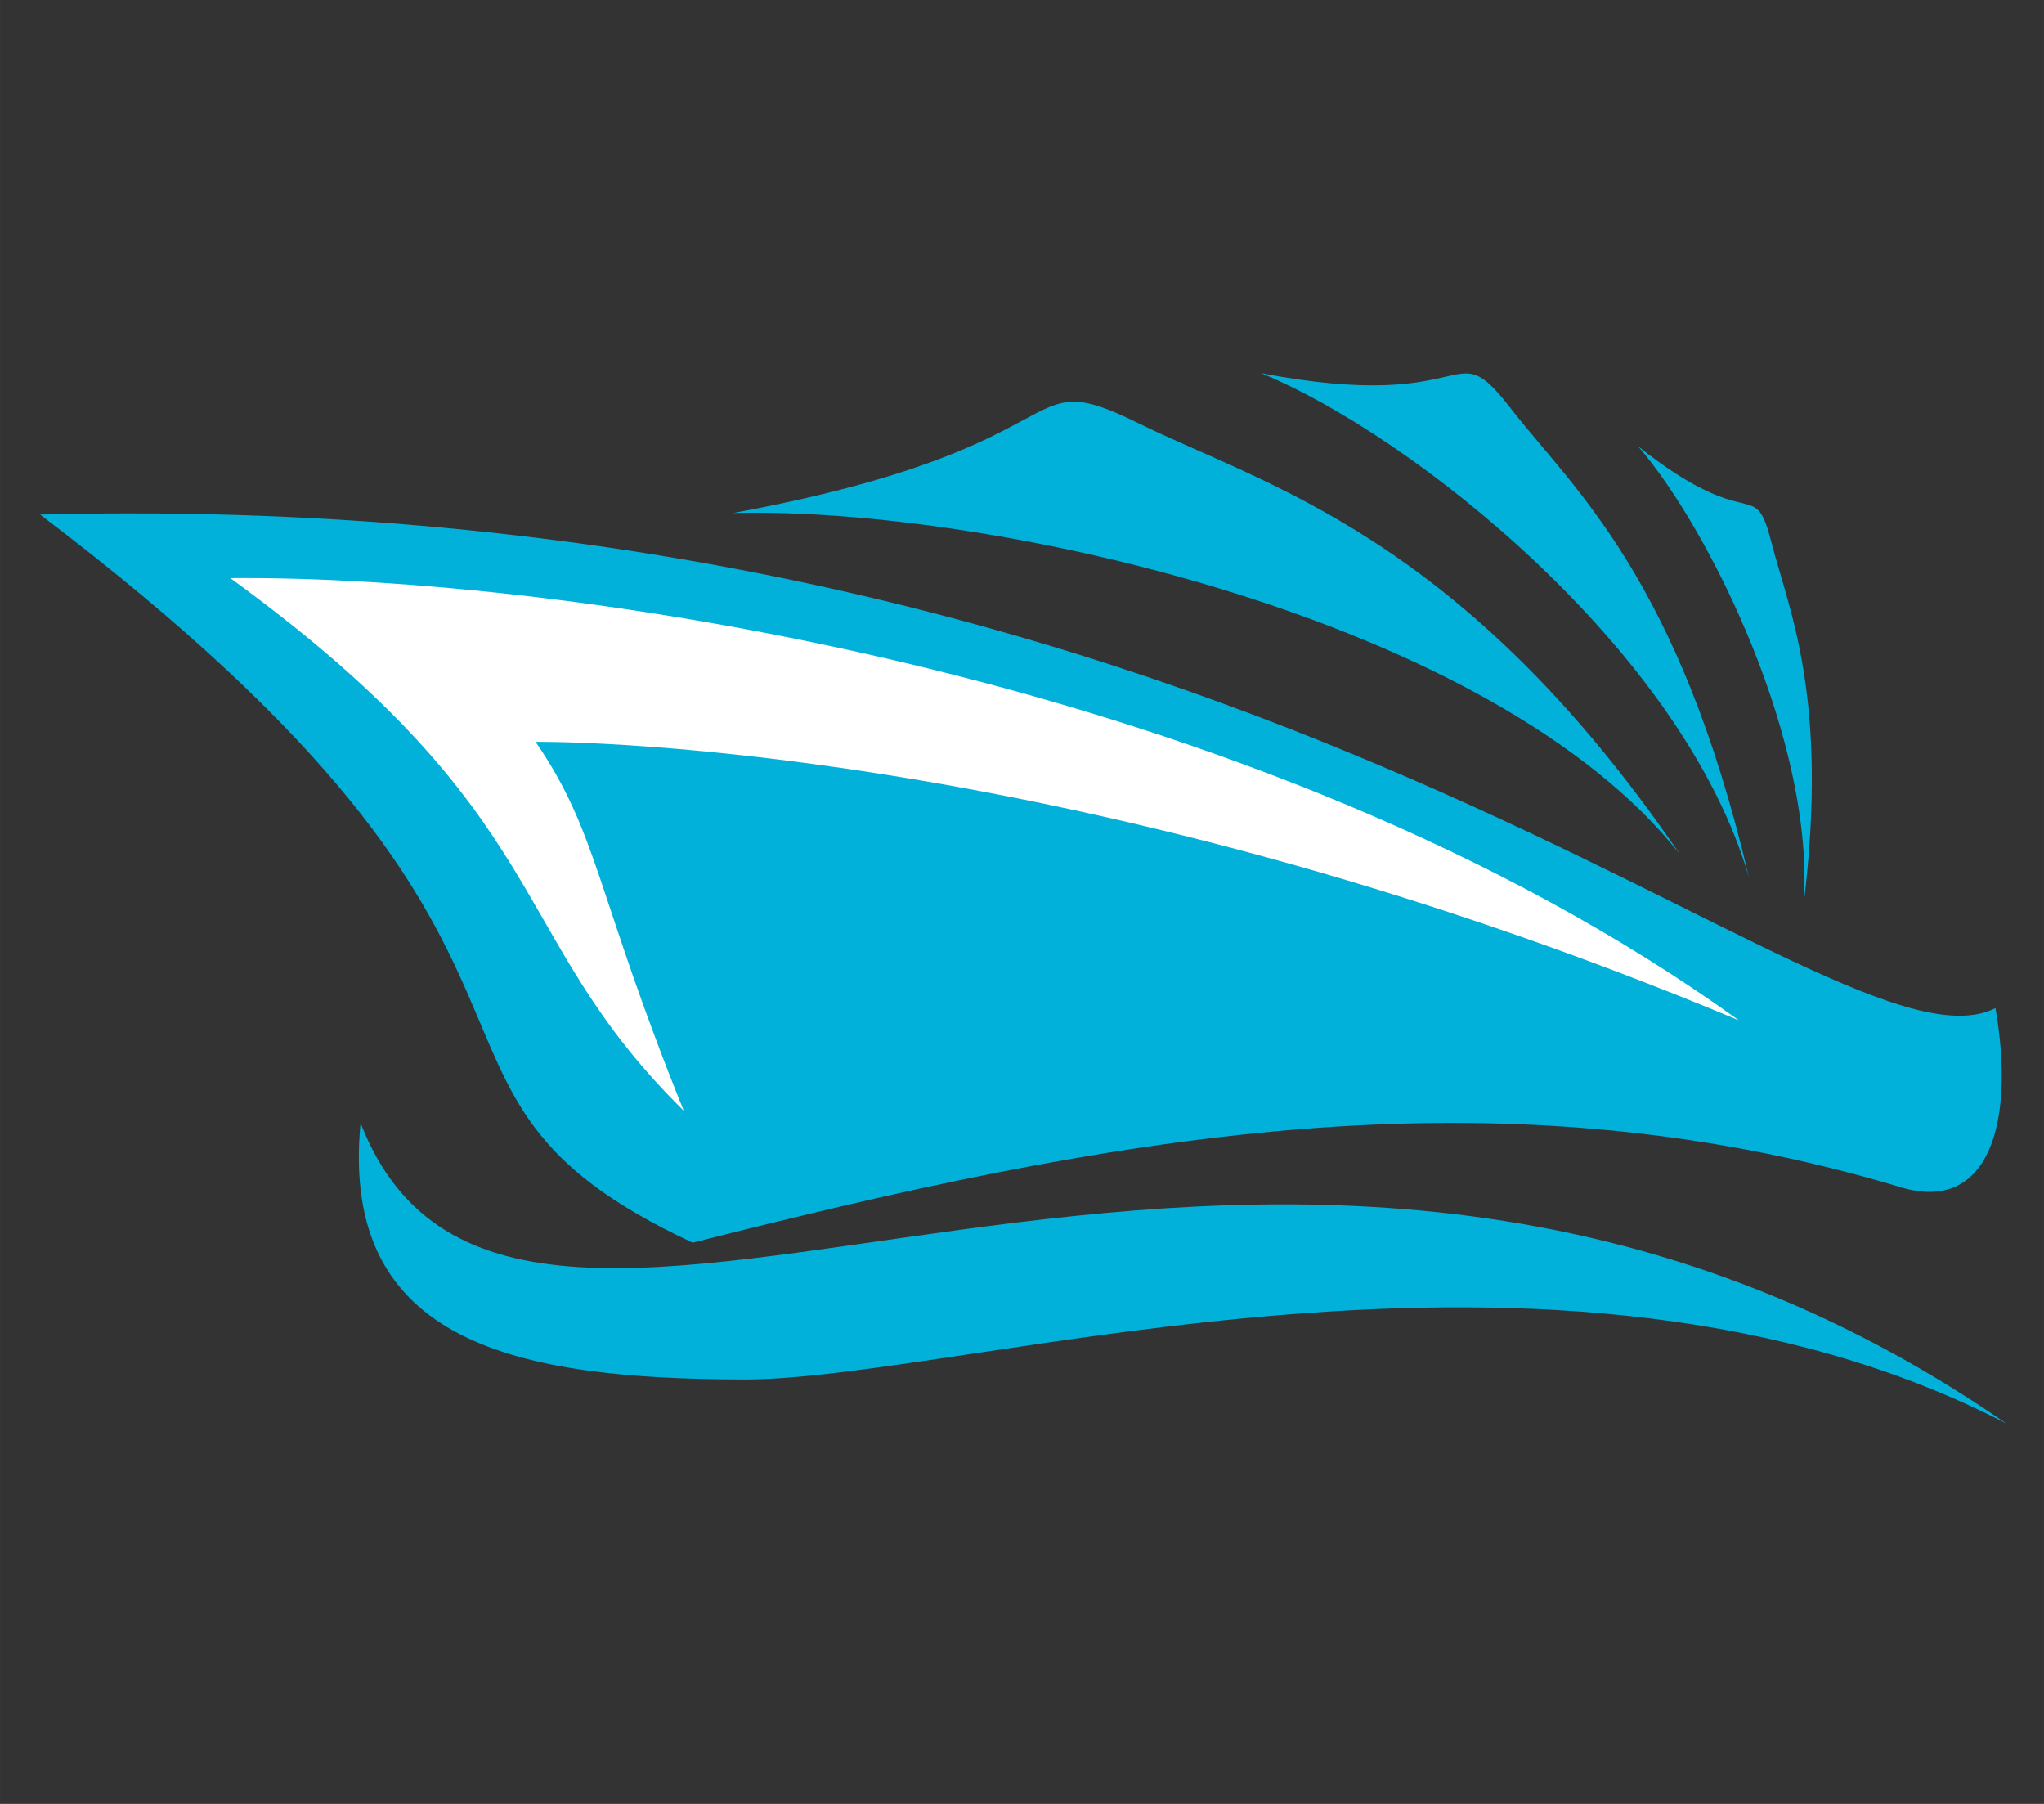 <?xml version="1.0" encoding="UTF-8" standalone="no"?>
<svg
   xmlns:dc="http://purl.org/dc/elements/1.1/"
   xmlns:cc="http://creativecommons.org/ns#"
   xmlns:rdf="http://www.w3.org/1999/02/22-rdf-syntax-ns#"
   xmlns:svg="http://www.w3.org/2000/svg"
   xmlns="http://www.w3.org/2000/svg"
   xmlns:sodipodi="http://sodipodi.sourceforge.net/DTD/sodipodi-0.dtd"
   xmlns:inkscape="http://www.inkscape.org/namespaces/inkscape"
   width="510"
   height="450"
   viewBox="0 0 134.937 119.063"
   version="1.1"
   id="svg5"
   inkscape:version="1.0.2 (e86c870879, 2021-01-15, custom)"
   sodipodi:docname="logo_ico.svg">
  <rect x="0" y="0" width="134.937" height="119.063" fill="#333333" stroke="none"/>
  <sodipodi:namedview
     id="namedview7"
     pagecolor="#ffffff"
     bordercolor="#111111"
     borderopacity="1"
     inkscape:pageshadow="0"
     inkscape:pageopacity="0"
     inkscape:pagecheckerboard="1"
     inkscape:document-units="mm"
     showgrid="true"
     inkscape:zoom="1.3416246"
     inkscape:cx="401.44001"
     inkscape:cy="258.46405"
     inkscape:window-width="1920"
     inkscape:window-height="1017"
     inkscape:window-x="-8"
     inkscape:window-y="352"
     inkscape:window-maximized="1"
     inkscape:current-layer="layer1"
     width="600px"
     units="px"
     inkscape:document-rotation="0"
     showguides="true"
     inkscape:guide-bbox="true">
    <inkscape:grid
       type="xygrid"
       id="grid837" />
    <sodipodi:guide
       position="58.208,58.208"
       orientation="0,-1"
       id="guide841" />
    <sodipodi:guide
       position="63.5,60.854"
       orientation="0,-1"
       id="guide843" />
    <sodipodi:guide
       position="66.146,74.083"
       orientation="1,0"
       id="guide845" />
    <sodipodi:guide
       position="68.792,52.917"
       orientation="1,0"
       id="guide847" />
    <sodipodi:guide
       position="2.646,47.625"
       orientation="1,0"
       id="guide849" />
    <sodipodi:guide
       position="132.292,42.333"
       orientation="1,0"
       id="guide851" />
    <sodipodi:guide
       position="84.667,116.417"
       orientation="0,-1"
       id="guide853" />
    <sodipodi:guide
       position="92.604,2.646"
       orientation="0,-1"
       id="guide855" />
  </sodipodi:namedview>
  <defs
     id="defs2" />
  <g
     inkscape:label="Layer 1"
     inkscape:groupmode="layer"
     id="layer1">
    <path
       style="fill:#01b1da;fill-opacity:1;stroke:none;stroke-width:0.206px;stroke-linecap:butt;stroke-linejoin:miter;stroke-opacity:1"
       d="M 2.646,33.964 C 83.239,31.888 120.945,71.948 131.733,66.54 c 1.326,7.59 -0.447,13.567 -6.247,11.824 C 98.266,70.184 72.809,75.156 45.724,82.021 23.728,71.746 42.232,63.939 2.646,33.964 Z"
       id="path869"
       sodipodi:nodetypes="ccscc" />
    <path
       style="fill:#ffffff;fill-opacity:1;stroke:none;stroke-width:0.206px;stroke-linecap:butt;stroke-linejoin:miter;stroke-opacity:1"
       d="M 15.204,38.157 C 37.052,37.959 83.187,44.568 114.794,67.346 69.723,48.489 35.356,48.962 35.356,48.962 39.51,55.001 39.395,59.138 45.14,73.313 33.257,61.627 36.961,53.983 15.204,38.157 Z"
       id="path1721"
       sodipodi:nodetypes="ccccc" />
    <path
       style="fill:#01b1da;fill-opacity:1;stroke:none;stroke-width:0.206px;stroke-linecap:butt;stroke-linejoin:miter;stroke-opacity:1"
       d="M 48.395,33.861 C 65.509,33.431 98.661,40.866 110.89,56.372 96.509,35.321 83.485,32.041 75.164,27.937 66.844,23.834 72.142,29.482 48.395,33.861 Z"
       id="path2421"
       sodipodi:nodetypes="cczc" />
    <path
       style="fill:#01b1da;fill-opacity:1;stroke:none;stroke-width:0.144px;stroke-linecap:butt;stroke-linejoin:miter;stroke-opacity:1"
       d="M 83.248,24.629 C 93.22,28.702 111.091,42.904 115.452,57.887 110.816,38.118 103.858,32.264 99.764,26.991 95.67,21.719 97.746,27.394 83.248,24.629 Z"
       id="path2421-7"
       sodipodi:nodetypes="cczc" />
    <path
       style="fill:#01b1da;fill-opacity:1;stroke:none;stroke-width:0.093px;stroke-linecap:butt;stroke-linejoin:miter;stroke-opacity:1"
       d="m 108.144,29.46 c 4.737,5.488 11.723,19.641 10.918,30.3 1.693,-13.735 -0.957,-19.449 -2.117,-23.954 -1.16,-4.506 -1.226,-0.343 -8.801,-6.346 z"
       id="path2421-7-0"
       sodipodi:nodetypes="cczc" />
    <path
       style="fill:#01b1da;fill-opacity:1;stroke:none;stroke-width:0.192px;stroke-linecap:butt;stroke-linejoin:miter;stroke-opacity:1"
       d="M 23.803,74.119 C 34.145,100.743 82.913,59.671 132.447,93.954 102.665,78.569 63.788,91.098 49.051,91.052 34.315,91.005 22.387,88.778 23.803,74.119 Z"
       id="path3134"
       sodipodi:nodetypes="cczc" />
  </g>
</svg>
